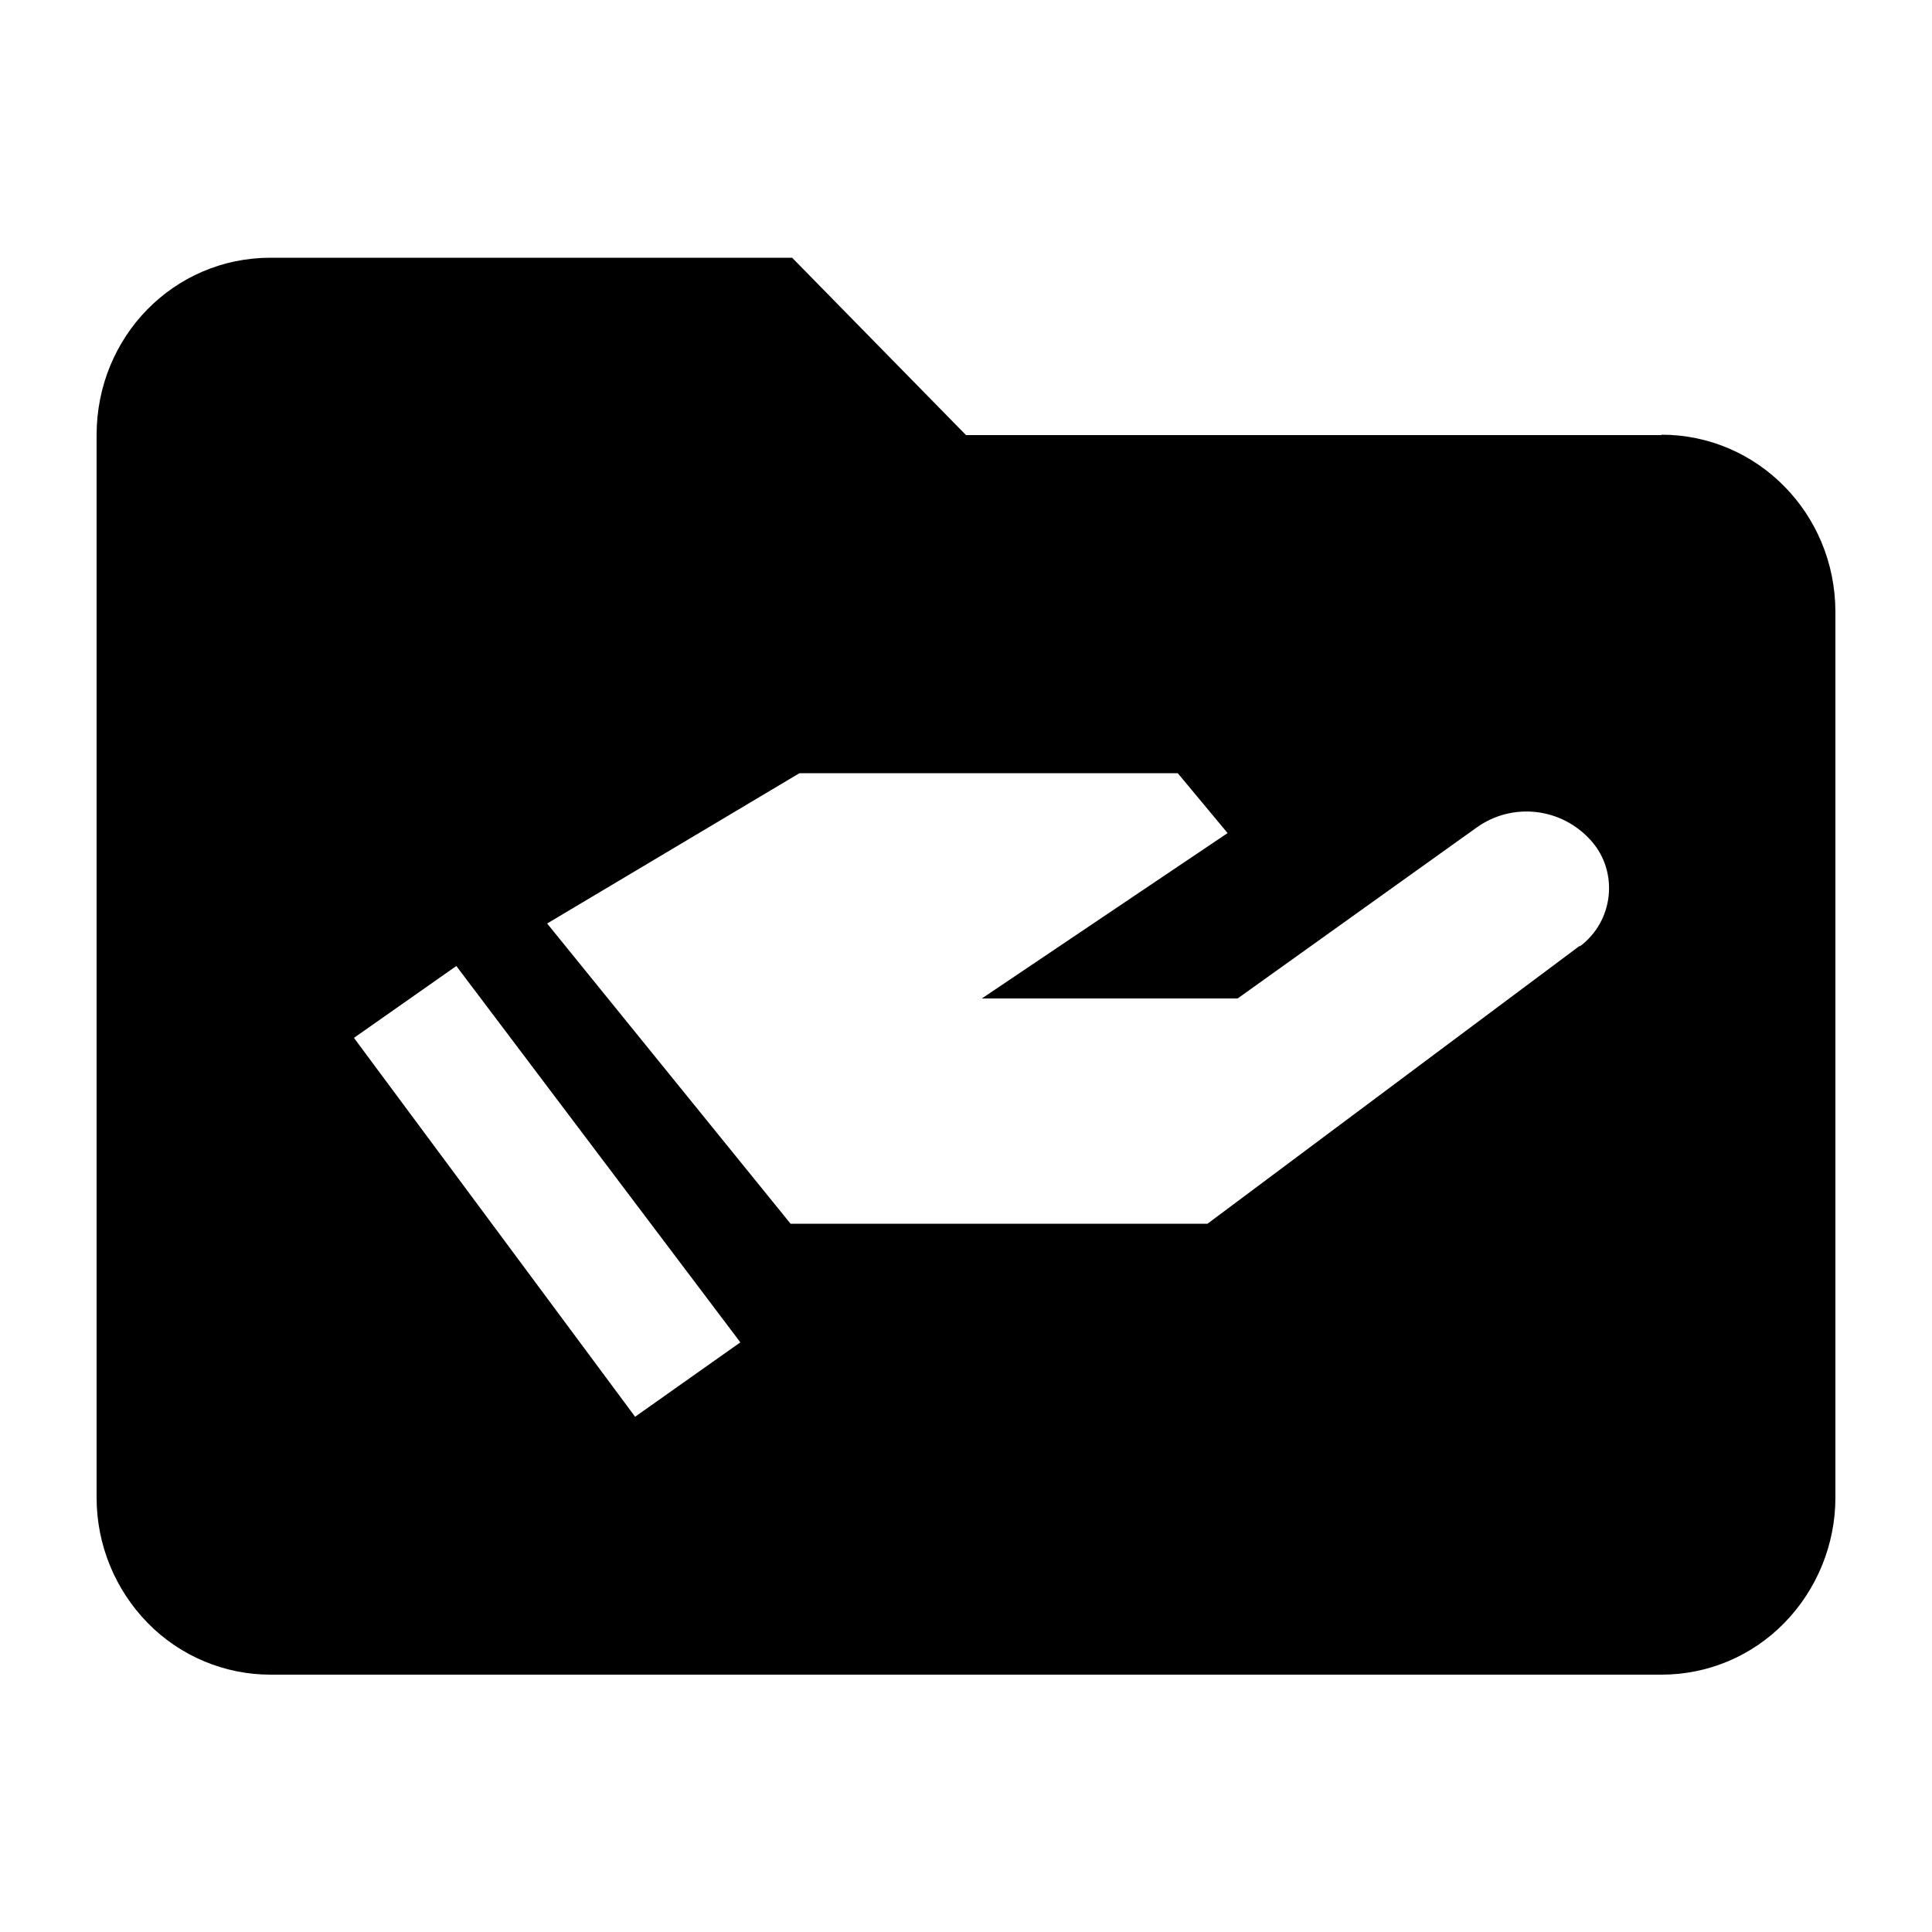 <?xml version="1.0" encoding="UTF-8"?>
<svg id="Layer_1" xmlns="http://www.w3.org/2000/svg" version="1.1" viewBox="0 0 500 500">
  <!-- Generator: Adobe Illustrator 29.1.0, SVG Export Plug-In . SVG Version: 2.1.0 Build 142)  -->
  <path d="M430,112.6h-180l-45-45.9H70c-25,0-45,20.4-45,45.9v275c0,12.2,4.8,23.8,13.2,32.4,8.4,8.6,19.9,13.4,31.8,13.4h360c12,0,23.4-4.8,31.8-13.4,8.4-8.6,13.2-20.3,13.2-32.4v-229.2c0-25.5-20.2-45.9-45-45.9h0ZM164.4,366.7l-72.8-98.1,26.5-18.6,73.5,97.4-27.3,19.3ZM408.8,244.8l-96.3,71.9h-107.9l-63-77.7,65.3-38.9h97.9l12.9,15.5-63.6,42.8h66.2l61.8-44.2c9.3-6.7,22.1-5.2,29.7,3.4,7.2,8.1,5.8,20.8-2.9,27.3h0Z"/>
</svg>